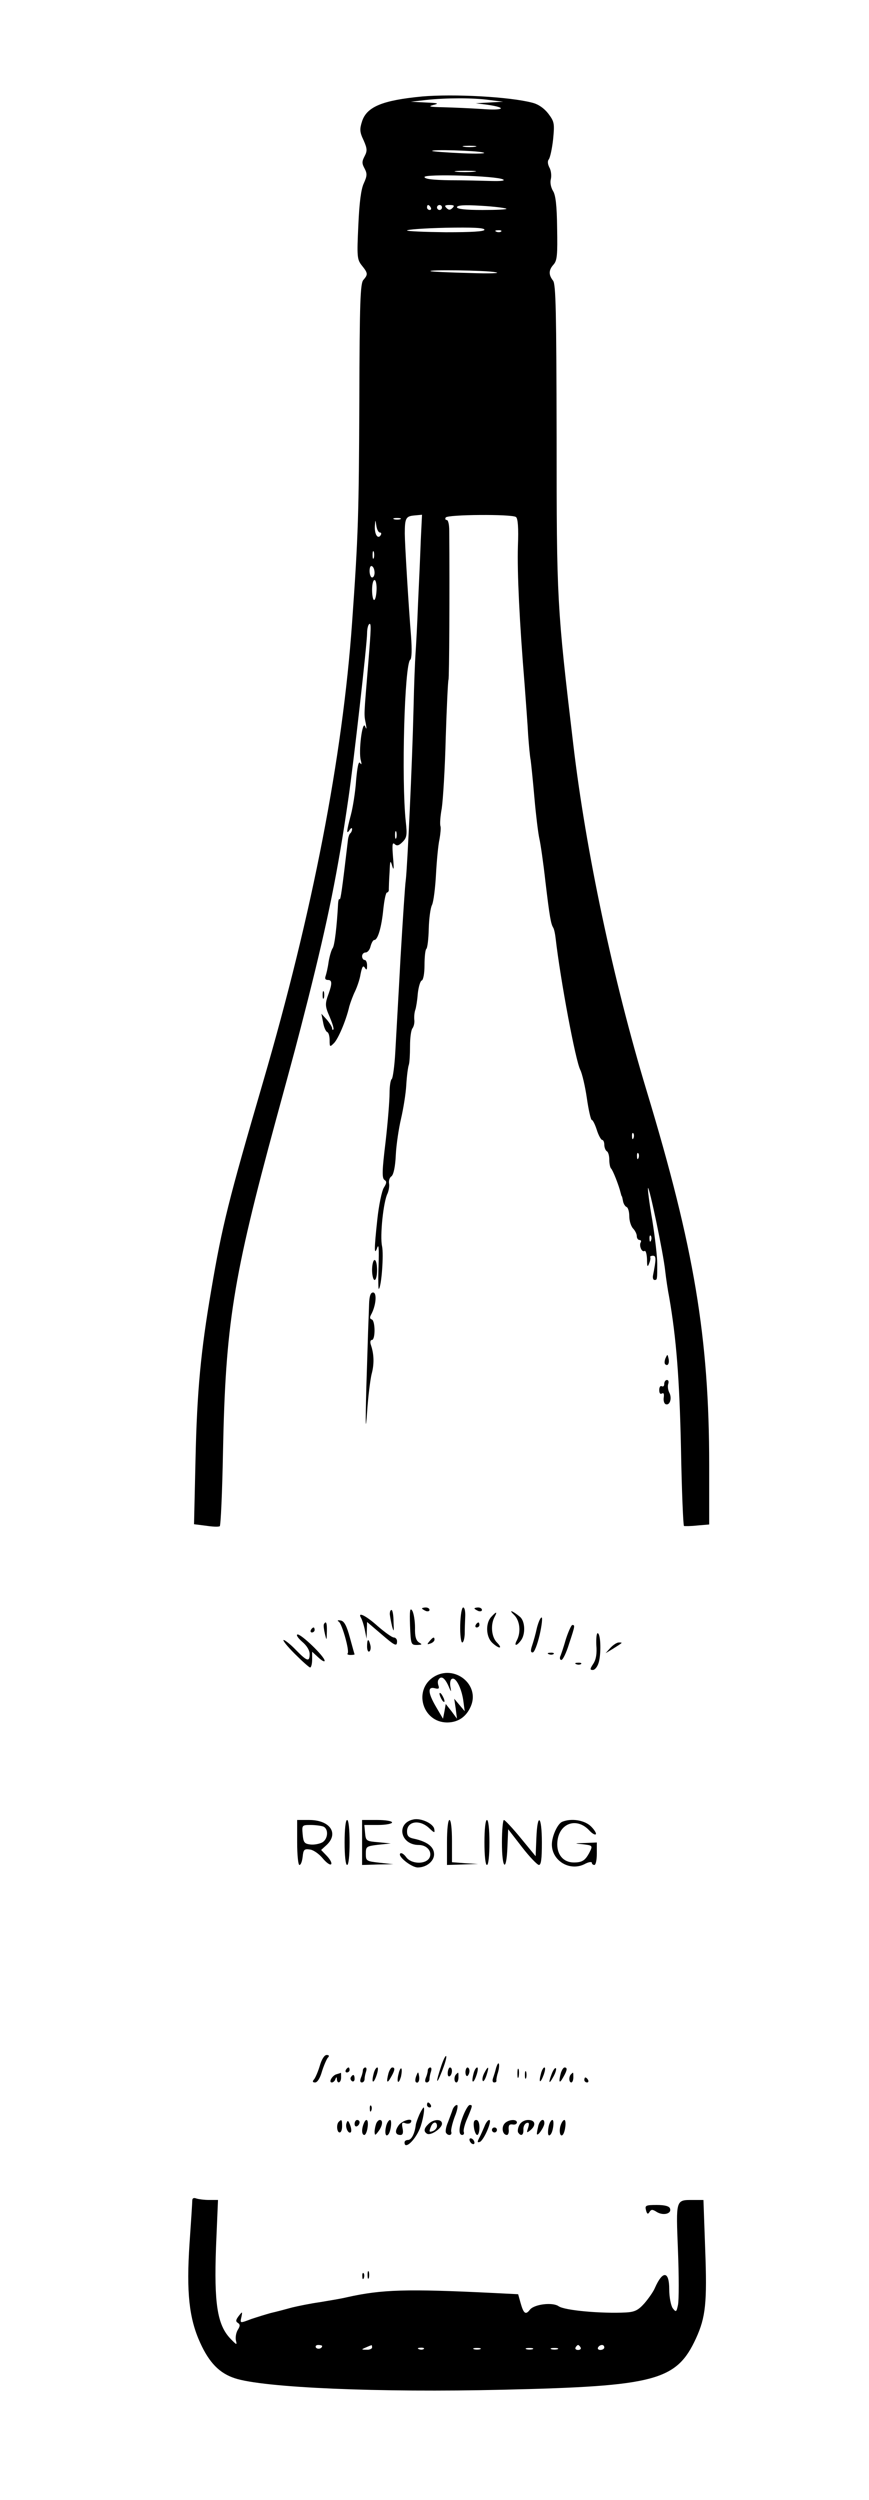 <?xml version="1.0" standalone="no"?>
<!DOCTYPE svg PUBLIC "-//W3C//DTD SVG 20010904//EN"
 "http://www.w3.org/TR/2001/REC-SVG-20010904/DTD/svg10.dtd">
<svg version="1.0" xmlns="http://www.w3.org/2000/svg"
 width="348pt" height="1000pt" viewBox="0 0 348 1000"
 preserveAspectRatio="xMidYMid meet">

<g transform="translate(0,1000) scale(0.1,-0.1)"
fill="#000000" stroke="none">
<path d="M1690 9614 c-158 -15 -221 -41 -240 -99 -10 -31 -10 -43 6 -76 15
-34 15 -43 4 -64 -11 -21 -11 -29 0 -49 11 -21 10 -30 -3 -59 -11 -23 -18 -76
-22 -168 -6 -126 -5 -137 14 -161 25 -31 25 -36 6 -58 -12 -14 -15 -86 -16
-486 -2 -449 -4 -533 -29 -884 -38 -538 -158 -1158 -356 -1836 -139 -476 -164
-575 -208 -834 -42 -245 -57 -404 -63 -676 l-6 -261 48 -6 c26 -4 50 -5 55 -2
4 2 10 136 13 297 10 509 40 696 212 1328 81 297 79 289 129 485 80 318 119
509 161 800 21 142 75 620 75 662 0 17 4 34 9 37 8 5 7 -19 -4 -154 -18 -219
-18 -205 -10 -245 4 -22 3 -25 -3 -10 -11 25 -27 -102 -17 -137 4 -15 3 -19
-3 -10 -6 9 -11 -15 -16 -70 -3 -46 -13 -108 -21 -138 -17 -64 -19 -81 -5 -60
5 8 10 10 10 4 0 -6 -3 -14 -8 -18 -4 -4 -8 -17 -9 -29 -23 -195 -29 -238 -33
-234 -3 3 -5 -4 -6 -16 -5 -93 -14 -170 -22 -180 -5 -7 -12 -31 -16 -54 -3
-23 -9 -48 -12 -57 -4 -11 -1 -16 10 -16 16 0 16 -15 3 -52 -16 -43 -16 -52 3
-95 11 -26 18 -48 15 -51 -3 -3 -5 -1 -5 5 0 5 -10 21 -21 34 l-22 24 7 -35
c3 -19 11 -36 16 -38 6 -2 10 -17 10 -33 0 -28 1 -28 18 -11 17 18 48 90 61
147 5 17 15 44 23 60 8 17 19 48 22 69 6 29 10 36 17 25 7 -11 9 -9 9 9 0 12
-4 22 -10 22 -5 0 -10 7 -10 15 0 8 6 15 14 15 8 0 17 11 20 25 4 14 10 25 15
25 14 0 29 51 36 123 4 37 10 67 15 67 4 0 8 6 7 13 0 6 1 37 3 67 2 49 3 52
11 25 6 -20 7 -9 3 35 -4 50 -3 62 6 54 9 -9 17 -7 32 8 17 17 19 28 13 81
-18 168 -5 633 18 648 6 5 7 41 3 95 -10 122 -25 373 -25 409 0 61 4 70 37 73
l32 3 -5 -103 c-2 -57 -7 -170 -11 -253 -3 -82 -8 -172 -10 -200 -2 -27 -6
-126 -8 -220 -5 -217 -25 -639 -31 -685 -3 -19 -12 -159 -21 -310 -8 -151 -18
-321 -21 -378 -3 -56 -10 -105 -14 -108 -5 -3 -9 -29 -9 -57 0 -29 -7 -117
-16 -195 -14 -115 -15 -145 -4 -152 9 -6 9 -12 -3 -31 -8 -13 -20 -70 -26
-127 -13 -120 -13 -148 0 -112 6 16 7 -8 5 -73 -2 -54 -1 -96 1 -93 11 10 20
139 13 171 -9 40 5 178 22 211 5 12 8 30 6 40 -2 11 2 24 10 29 8 7 15 38 17
85 2 41 12 107 21 145 9 39 19 99 21 135 2 36 7 72 10 80 3 8 5 42 5 75 0 33
4 65 10 72 5 7 9 22 7 35 -1 13 1 30 4 38 3 8 8 37 10 65 3 27 10 51 16 53 6
2 11 28 11 61 0 32 3 61 7 65 5 4 9 41 10 81 1 41 7 84 13 95 6 12 13 67 16
123 3 55 9 119 14 140 4 22 6 45 4 52 -3 7 -1 39 5 71 5 33 13 160 16 284 4
124 9 228 11 231 3 5 5 359 3 597 0 23 -4 42 -10 42 -6 0 -7 5 -4 10 7 12 264
14 281 2 8 -5 11 -43 8 -117 -3 -107 6 -299 27 -555 5 -69 12 -159 14 -200 3
-41 7 -86 10 -100 2 -14 9 -81 15 -150 6 -69 15 -143 20 -165 5 -22 16 -98 24
-170 17 -143 22 -170 31 -185 4 -6 8 -25 10 -43 19 -165 80 -492 99 -527 7
-14 19 -64 26 -112 7 -49 16 -88 20 -88 4 0 13 -18 20 -40 7 -22 17 -40 22
-40 4 0 8 -9 8 -19 0 -11 5 -23 10 -26 6 -3 10 -19 10 -34 0 -15 3 -31 7 -35
7 -6 31 -67 38 -96 2 -8 4 -15 5 -15 1 0 3 -9 5 -20 2 -11 9 -21 14 -23 6 -2
11 -19 11 -37 0 -19 7 -40 15 -49 8 -8 15 -22 15 -30 0 -9 5 -16 11 -16 5 0 8
-4 5 -9 -8 -13 4 -42 15 -35 5 3 9 -12 10 -33 0 -29 2 -34 8 -18 5 11 7 23 5
26 -2 3 3 6 11 6 13 0 13 -13 0 -79 -2 -10 1 -18 6 -18 11 0 11 1 11 65 0 28
-9 106 -20 175 -12 68 -19 126 -17 128 5 6 61 -258 69 -333 3 -27 10 -75 16
-105 28 -162 41 -322 47 -603 3 -169 9 -309 12 -311 3 -1 27 -1 54 2 l47 4 0
237 c0 510 -60 869 -250 1496 -135 446 -244 962 -294 1385 -66 557 -67 577
-67 1232 -1 502 -3 609 -14 625 -19 24 -18 43 2 65 14 16 16 38 14 146 -1 91
-6 133 -17 149 -8 14 -12 33 -8 47 3 13 1 34 -6 46 -7 14 -8 26 -2 33 5 7 13
43 17 80 6 63 5 70 -19 102 -17 22 -40 38 -64 44 -91 24 -315 36 -442 25z
m270 -14 l55 -7 -55 -3 -55 -3 47 -6 c82 -12 66 -24 -22 -17 -47 3 -116 6
-155 7 -53 1 -63 3 -40 9 25 6 20 8 -30 10 l-60 3 60 7 c84 9 190 9 255 0z
m-57 -187 c-13 -2 -33 -2 -45 0 -13 2 -3 4 22 4 25 0 35 -2 23 -4z m32 -23
c17 -4 -22 -6 -85 -3 -63 3 -117 7 -119 9 -8 7 174 2 204 -6z m-38 -77 c-20
-2 -52 -2 -70 0 -17 2 0 4 38 4 39 0 53 -2 32 -4z m118 -31 c9 -5 -10 -7 -47
-6 -35 1 -109 3 -165 3 -71 1 -103 5 -103 13 0 13 290 5 315 -10z m-290 -112
c3 -5 1 -10 -4 -10 -6 0 -11 5 -11 10 0 6 2 10 4 10 3 0 8 -4 11 -10z m45 0
c0 -5 -4 -10 -10 -10 -5 0 -10 5 -10 10 0 6 5 10 10 10 6 0 10 -4 10 -10z m42
-2 c-9 -9 -15 -9 -24 0 -9 9 -7 12 12 12 19 0 21 -3 12 -12z m216 -3 c3 -3
-40 -5 -96 -5 -69 0 -102 4 -102 11 0 8 28 10 96 6 53 -3 99 -9 102 -12z m-88
-84 c0 -7 -50 -10 -155 -10 -85 1 -155 4 -155 7 0 4 70 9 155 11 107 2 155 0
155 -8z m67 -7 c-3 -3 -12 -4 -19 -1 -8 3 -5 6 6 6 11 1 17 -2 13 -5z m-22
-163 c23 -4 -23 -6 -105 -3 -80 2 -149 5 -155 7 -21 7 222 4 260 -4z m-382
-988 c-7 -2 -19 -2 -25 0 -7 3 -2 5 12 5 14 0 19 -2 13 -5z m-82 -53 c6 0 7
-5 4 -10 -11 -19 -25 1 -24 33 2 30 2 31 6 5 2 -16 9 -28 14 -28z m-24 -102
c-3 -7 -5 -2 -5 12 0 14 2 19 5 13 2 -7 2 -19 0 -25z m3 -59 c0 -10 -4 -19
-10 -19 -5 0 -10 12 -10 26 0 14 4 23 10 19 6 -3 10 -15 10 -26z m8 -69 c-1
-22 -5 -40 -10 -40 -4 0 -8 18 -8 40 0 22 4 40 10 40 5 0 9 -18 8 -40z m79
-992 c-3 -7 -5 -2 -5 12 0 14 2 19 5 13 2 -7 2 -19 0 -25z m950 -1200 c-3 -8
-6 -5 -6 6 -1 11 2 17 5 13 3 -3 4 -12 1 -19z m20 -80 c-3 -8 -6 -5 -6 6 -1
11 2 17 5 13 3 -3 4 -12 1 -19z m50 -330 c-3 -8 -6 -5 -6 6 -1 11 2 17 5 13 3
-3 4 -12 1 -19z"/>
<path d="M1292 6020 c0 -14 2 -19 5 -12 2 6 2 18 0 25 -3 6 -5 1 -5 -13z"/>
<path d="M1490 4920 c0 -22 5 -40 10 -40 6 0 10 18 10 40 0 22 -4 40 -10 40
-5 0 -10 -18 -10 -40z"/>
<path d="M1478 4783 c-1 -27 -2 -64 -3 -83 -1 -19 -4 -132 -8 -250 -4 -155 -3
-183 3 -100 4 63 13 132 18 153 11 40 10 79 -2 115 -5 13 -3 22 3 22 15 0 14
77 0 82 -9 3 -9 9 -1 23 18 35 22 85 6 85 -10 0 -15 -14 -16 -47z"/>
<path d="M2665 4567 c-4 -10 -5 -21 -1 -24 10 -10 18 4 13 24 -4 17 -4 17 -12
0z"/>
<path d="M2660 4464 c0 -8 -4 -12 -10 -9 -5 3 -10 -3 -10 -15 0 -13 4 -18 11
-14 7 4 9 -2 7 -16 -2 -13 2 -25 8 -27 17 -6 26 25 14 47 -5 10 -7 26 -4 34 3
9 1 16 -5 16 -6 0 -11 -7 -11 -16z"/>
<path d="M1642 3498 c3 -76 4 -78 28 -78 21 1 22 2 8 10 -12 8 -17 24 -16 59
0 27 -5 58 -11 68 -9 14 -11 1 -9 -59z"/>
<path d="M1690 3566 c0 -2 7 -6 15 -10 8 -3 15 -1 15 4 0 6 -7 10 -15 10 -8 0
-15 -2 -15 -4z"/>
<path d="M1843 3500 c-1 -39 3 -70 8 -70 5 0 9 15 10 33 0 17 1 49 2 70 1 20
-2 37 -8 37 -6 0 -11 -31 -12 -70z"/>
<path d="M1900 3566 c0 -2 7 -6 15 -10 8 -3 15 -1 15 4 0 6 -7 10 -15 10 -8 0
-15 -2 -15 -4z"/>
<path d="M1561 3543 c1 -10 5 -31 9 -48 7 -25 8 -23 6 17 0 27 -4 48 -8 48 -5
0 -7 -8 -7 -17z"/>
<path d="M2058 3541 c24 -23 29 -69 12 -102 -13 -24 -2 -25 16 -1 19 25 17 76
-3 94 -30 25 -49 32 -25 9z"/>
<path d="M1967 3532 c-23 -25 -21 -78 3 -102 11 -11 25 -20 30 -20 6 0 1 9
-10 20 -22 22 -26 70 -10 101 13 24 8 24 -13 1z"/>
<path d="M1446 3528 c4 -7 11 -28 15 -48 l7 -35 1 33 1 34 54 -46 c58 -50 66
-54 66 -31 0 8 -6 15 -13 15 -7 0 -35 20 -64 45 -48 43 -83 60 -67 33z"/>
<path d="M2150 3488 c-5 -24 -14 -55 -19 -70 -7 -20 -6 -28 2 -28 7 0 19 32
28 70 9 39 12 70 8 70 -5 0 -13 -19 -19 -42z"/>
<path d="M1357 3513 c13 -9 44 -119 35 -127 -3 -3 2 -6 11 -6 10 0 17 1 17 3
-1 1 -9 31 -19 67 -13 48 -23 66 -37 68 -12 2 -15 0 -7 -5z"/>
<path d="M1297 3503 c-2 -5 0 -21 4 -38 7 -29 7 -29 8 8 1 35 -3 46 -12 30z"/>
<path d="M1905 3500 c-3 -5 -1 -10 4 -10 6 0 11 5 11 10 0 6 -2 10 -4 10 -3 0
-8 -4 -11 -10z"/>
<path d="M2266 3443 c-9 -32 -20 -64 -23 -70 -2 -7 0 -13 5 -13 6 0 20 29 31
65 24 72 24 75 13 75 -4 0 -16 -26 -26 -57z"/>
<path d="M1245 3480 c-3 -5 -1 -10 4 -10 6 0 11 5 11 10 0 6 -2 10 -4 10 -3 0
-8 -4 -11 -10z"/>
<path d="M1191 3462 c-6 -2 3 -15 19 -29 18 -15 30 -34 30 -49 0 -33 -10 -30
-55 16 -21 22 -44 40 -49 40 -6 0 14 -25 44 -55 30 -30 58 -55 62 -55 4 0 8
14 8 32 l0 31 25 -23 c14 -13 25 -19 25 -13 0 17 -96 109 -109 105z"/>
<path d="M2388 3420 c3 -35 -1 -58 -12 -75 -14 -21 -14 -25 -2 -25 8 0 18 12
23 28 11 34 9 115 -3 119 -5 2 -7 -20 -6 -47z"/>
<path d="M1720 3435 c-11 -13 -10 -14 4 -9 9 3 16 10 16 15 0 13 -6 11 -20 -6z"/>
<path d="M1470 3414 c0 -14 4 -23 9 -20 5 3 7 15 4 26 -7 28 -13 25 -13 -6z"/>
<path d="M2444 3408 l-19 -21 30 18 c41 26 40 25 23 25 -8 0 -23 -10 -34 -22z"/>
<path d="M2198 3383 c7 -3 16 -2 19 1 4 3 -2 6 -13 5 -11 0 -14 -3 -6 -6z"/>
<path d="M2308 3343 c7 -3 16 -2 19 1 4 3 -2 6 -13 5 -11 0 -14 -3 -6 -6z"/>
<path d="M1738 3293 c-84 -52 -47 -182 52 -183 45 0 78 23 96 66 36 86 -66
167 -148 117z m57 -35 c12 -28 13 -29 9 -7 -3 15 -1 30 5 33 15 10 38 -33 46
-84 l6 -45 -21 25 -21 25 6 -40 5 -40 -22 30 -23 29 -5 -29 -6 -30 -27 46
c-33 56 -36 84 -6 76 15 -4 19 -2 15 10 -3 8 -4 19 0 24 10 17 24 9 39 -23z"/>
<path d="M1760 3225 c0 -5 5 -17 10 -25 5 -8 10 -10 10 -5 0 6 -5 17 -10 25
-5 8 -10 11 -10 5z"/>
<path d="M1655 2722 c-70 -15 -52 -102 22 -102 33 0 55 -27 43 -51 -15 -28
-74 -26 -94 3 -9 12 -19 18 -23 14 -12 -11 45 -56 70 -56 37 0 69 28 65 58 -3
27 -30 46 -80 57 -21 4 -28 11 -28 29 0 41 50 49 88 14 22 -21 24 -21 21 -4
-4 22 -54 45 -84 38z"/>
<path d="M1190 2630 c0 -49 4 -90 9 -90 6 0 11 15 13 33 3 28 6 32 28 29 14
-1 37 -17 52 -35 14 -17 30 -29 34 -24 4 4 -3 18 -16 32 l-24 25 22 20 c50 47
13 100 -70 100 l-48 0 0 -90z m104 64 c23 -9 20 -51 -4 -64 -12 -6 -33 -10
-48 -8 -23 3 -27 8 -30 41 -3 36 -3 37 32 37 19 0 41 -3 50 -6z"/>
<path d="M1380 2630 c0 -53 4 -90 10 -90 6 0 10 37 10 90 0 53 -4 90 -10 90
-6 0 -10 -37 -10 -90z"/>
<path d="M1450 2630 l0 -90 63 2 62 1 -55 6 c-53 6 -55 7 -55 36 0 29 2 30 50
36 l50 5 -50 5 c-48 4 -50 5 -53 37 l-3 32 55 0 c31 0 56 5 56 10 0 6 -27 10
-60 10 l-60 0 0 -90z"/>
<path d="M1790 2630 l0 -90 63 2 62 2 -52 3 -53 4 0 85 c0 49 -4 84 -10 84 -6
0 -10 -37 -10 -90z"/>
<path d="M1940 2630 c0 -53 4 -90 10 -90 6 0 10 37 10 90 0 53 -4 90 -10 90
-6 0 -10 -37 -10 -90z"/>
<path d="M2010 2630 c0 -107 18 -122 22 -19 l3 72 55 -71 c30 -39 61 -71 68
-72 9 0 12 24 12 90 0 108 -18 122 -22 18 l-3 -73 -60 73 c-32 39 -63 72 -67
72 -4 0 -8 -40 -8 -90z"/>
<path d="M2252 2713 c-19 -7 -42 -58 -42 -91 0 -65 71 -108 130 -79 16 9 30
11 30 6 0 -5 5 -9 10 -9 6 0 10 20 10 45 l0 45 -47 -2 c-44 -1 -45 -2 -10 -5
41 -5 42 -5 26 -36 -16 -29 -28 -37 -61 -37 -43 0 -70 33 -66 82 6 75 77 101
128 46 11 -12 23 -19 26 -15 3 3 -5 17 -19 31 -25 25 -78 34 -115 19z"/>
<path d="M1281 1738 c-7 -24 -18 -49 -23 -55 -8 -9 -6 -13 4 -13 9 0 20 18 27
43 7 23 18 48 23 55 8 8 6 12 -4 12 -9 0 -20 -18 -27 -42z"/>
<path d="M1767 1736 c-23 -68 -21 -82 3 -21 11 28 19 54 17 60 -2 5 -11 -12
-20 -39z"/>
<path d="M1986 1726 c-3 -13 -9 -31 -12 -40 -3 -9 -1 -16 5 -16 6 0 10 3 9 8
-1 4 2 20 7 35 4 15 5 30 2 33 -2 3 -7 -6 -11 -20z"/>
<path d="M1385 1720 c-3 -5 -1 -10 4 -10 6 0 11 5 11 10 0 6 -2 10 -4 10 -3 0
-8 -4 -11 -10z"/>
<path d="M1453 1718 c0 -7 -4 -21 -8 -30 -4 -11 -3 -18 4 -18 6 0 11 6 11 14
0 8 3 21 6 30 3 9 2 16 -3 16 -5 0 -10 -6 -10 -12z"/>
<path d="M1496 1704 c-10 -38 0 -41 12 -5 6 17 7 31 3 31 -5 0 -12 -12 -15
-26z"/>
<path d="M1556 1708 c-10 -38 -6 -45 9 -18 17 29 18 40 6 40 -5 0 -11 -10 -15
-22z"/>
<path d="M1596 1704 c-4 -14 -5 -29 -2 -31 3 -3 8 7 12 21 3 15 4 29 1 32 -2
3 -8 -7 -11 -22z"/>
<path d="M1713 1718 c0 -7 -4 -21 -8 -30 -4 -11 -3 -18 4 -18 6 0 11 6 11 14
0 8 3 21 6 30 3 9 2 16 -3 16 -5 0 -10 -6 -10 -12z"/>
<path d="M1793 1710 c-1 -11 2 -18 8 -15 11 7 12 35 1 35 -4 0 -8 -9 -9 -20z"/>
<path d="M1864 1711 c0 -11 4 -17 8 -15 4 3 8 12 8 20 0 8 -4 14 -8 14 -4 0
-8 -9 -8 -19z"/>
<path d="M1896 1704 c-10 -38 0 -41 12 -5 6 17 7 31 3 31 -5 0 -12 -12 -15
-26z"/>
<path d="M1940 1709 c-6 -11 -10 -25 -7 -32 2 -6 9 3 15 21 12 36 8 42 -8 11z"/>
<path d="M2072 1705 c0 -16 2 -22 5 -12 2 9 2 23 0 30 -3 6 -5 -1 -5 -18z"/>
<path d="M2166 1704 c-10 -37 -2 -39 11 -4 6 17 8 30 3 30 -4 0 -11 -12 -14
-26z"/>
<path d="M2210 1706 c-15 -39 -12 -46 6 -13 9 16 13 31 10 34 -3 3 -10 -6 -16
-21z"/>
<path d="M2246 1708 c-10 -38 -6 -45 9 -18 17 29 18 40 6 40 -5 0 -11 -10 -15
-22z"/>
<path d="M2102 1700 c0 -14 2 -19 5 -12 2 6 2 18 0 25 -3 6 -5 1 -5 -13z"/>
<path d="M1348 1703 c-17 -4 -34 -33 -19 -33 5 0 12 6 14 13 4 10 6 10 6 0 2
-21 17 -14 17 7 0 11 0 19 -1 19 0 -1 -7 -3 -17 -6z"/>
<path d="M1667 1696 c-4 -10 -5 -21 -2 -24 9 -9 17 6 13 25 -3 17 -4 17 -11
-1z"/>
<path d="M1827 1703 c-10 -9 -9 -33 1 -33 4 0 8 9 8 20 0 23 0 22 -9 13z"/>
<path d="M2287 1703 c-10 -9 -9 -33 1 -33 4 0 8 9 8 20 0 23 0 22 -9 13z"/>
<path d="M1405 1691 c-3 -5 -1 -12 5 -16 5 -3 10 1 10 9 0 18 -6 21 -15 7z"/>
<path d="M2340 1680 c0 -5 5 -10 11 -10 5 0 7 5 4 10 -3 6 -8 10 -11 10 -2 0
-4 -4 -4 -10z"/>
<path d="M1710 1580 c0 -5 5 -10 11 -10 5 0 7 5 4 10 -3 6 -8 10 -11 10 -2 0
-4 -4 -4 -10z"/>
<path d="M1481 1564 c0 -11 3 -14 6 -6 3 7 2 16 -1 19 -3 4 -6 -2 -5 -13z"/>
<path d="M1813 1563 c-3 -10 -12 -33 -19 -52 -8 -18 -11 -37 -8 -42 8 -14 26
-11 21 4 -2 6 4 33 14 60 11 26 14 47 9 47 -6 0 -13 -8 -17 -17z"/>
<path d="M1856 1540 c-19 -47 -21 -80 -5 -80 6 0 9 6 6 13 -2 6 4 31 15 55 21
50 21 52 9 52 -5 0 -16 -18 -25 -40z"/>
<path d="M1680 1543 c-7 -16 -14 -35 -15 -43 -4 -34 -17 -60 -31 -60 -8 0 -14
-4 -14 -10 0 -30 41 7 61 55 12 29 22 85 15 85 -1 0 -9 -12 -16 -27z"/>
<path d="M1357 1513 c-11 -10 -8 -43 3 -43 6 0 10 11 10 25 0 26 -2 29 -13 18z"/>
<path d="M1388 1508 c-7 -16 7 -46 17 -37 3 4 2 16 -3 29 -7 18 -10 20 -14 8z"/>
<path d="M1420 1504 c0 -8 5 -12 10 -9 6 3 10 10 10 16 0 5 -4 9 -10 9 -5 0
-10 -7 -10 -16z"/>
<path d="M1456 1504 c-9 -23 -7 -44 3 -44 5 0 11 14 13 30 5 32 -6 41 -16 14z"/>
<path d="M1506 1504 c-3 -9 -6 -23 -6 -32 1 -15 3 -14 15 2 17 22 20 46 6 46
-5 0 -12 -7 -15 -16z"/>
<path d="M1546 1494 c-6 -24 -2 -43 8 -33 11 10 17 59 8 59 -5 0 -13 -12 -16
-26z"/>
<path d="M1596 1498 c-16 -23 -13 -38 8 -38 9 0 12 9 8 27 -4 21 -2 25 11 20
9 -3 19 -2 22 3 13 21 -35 9 -49 -12z"/>
<path d="M1716 1504 c-19 -18 -20 -30 -6 -39 15 -9 60 22 60 40 0 20 -34 19
-54 -1z m34 -8 c0 -8 -7 -16 -15 -20 -17 -6 -18 -4 -9 18 8 20 24 21 24 2z"/>
<path d="M1898 1490 c2 -16 8 -30 13 -30 5 0 9 14 9 30 0 18 -5 30 -13 30 -9
0 -12 -10 -9 -30z"/>
<path d="M1940 1494 c-6 -14 -15 -35 -21 -46 -8 -16 -8 -19 2 -16 16 5 52 88
38 88 -5 0 -14 -12 -19 -26z"/>
<path d="M2020 1505 c-13 -16 -7 -45 10 -45 5 0 9 10 7 23 -1 16 3 21 16 19 9
-2 17 2 17 8 0 15 -36 12 -50 -5z"/>
<path d="M2080 1500 c-6 -11 -8 -25 -5 -30 11 -17 22 -11 21 11 -1 12 5 24 13
27 10 3 11 -2 6 -19 -7 -21 -6 -22 9 -10 24 20 20 41 -9 41 -14 0 -29 -8 -35
-20z"/>
<path d="M2156 1498 c-3 -13 -6 -27 -6 -33 1 -15 30 27 30 42 0 22 -17 15 -24
-9z"/>
<path d="M2197 1493 c-5 -27 -2 -41 7 -32 11 10 17 59 8 59 -5 0 -12 -12 -15
-27z"/>
<path d="M2244 1495 c-6 -23 0 -45 10 -34 10 12 15 59 6 59 -5 0 -12 -11 -16
-25z"/>
<path d="M1970 1480 c0 -5 5 -10 10 -10 6 0 10 5 10 10 0 6 -4 10 -10 10 -5 0
-10 -4 -10 -10z"/>
<path d="M1880 1441 c0 -5 5 -13 10 -16 6 -3 10 -2 10 4 0 5 -4 13 -10 16 -5
3 -10 2 -10 -4z"/>
<path d="M770 1198 c0 -8 -5 -86 -11 -172 -13 -195 -2 -300 43 -398 36 -79 77
-121 138 -141 113 -38 579 -58 1075 -46 610 14 694 36 772 205 39 85 45 143
37 357 l-7 197 -41 0 c-71 0 -69 4 -61 -203 4 -102 4 -199 0 -217 -6 -29 -8
-30 -21 -13 -7 10 -14 43 -14 76 0 73 -26 76 -57 6 -6 -15 -25 -42 -42 -62
-25 -28 -39 -35 -74 -37 -99 -5 -246 8 -270 25 -24 17 -98 8 -115 -14 -17 -22
-25 -16 -37 26 l-10 36 -100 5 c-347 17 -446 14 -585 -17 -25 -6 -74 -14 -110
-20 -36 -5 -85 -15 -110 -21 -25 -7 -63 -17 -85 -22 -22 -6 -57 -17 -78 -24
-48 -18 -46 -18 -40 9 4 21 4 22 -11 3 -12 -16 -13 -22 -3 -28 9 -6 9 -12 -1
-28 -7 -12 -10 -31 -7 -43 5 -19 2 -17 -23 9 -52 55 -65 141 -57 364 l8 190
-36 0 c-19 0 -42 3 -51 6 -10 4 -16 1 -16 -8z m520 -582 c0 -11 -19 -15 -25
-6 -3 5 1 10 9 10 9 0 16 -2 16 -4z m200 -6 c0 -5 -10 -10 -22 -9 -22 0 -22 1
-3 9 11 5 21 9 23 9 1 1 2 -3 2 -9z m835 0 c3 -5 -1 -10 -10 -10 -9 0 -13 5
-10 10 3 6 8 10 10 10 2 0 7 -4 10 -10z m95 0 c0 -5 -7 -10 -16 -10 -8 0 -12
5 -9 10 3 6 10 10 16 10 5 0 9 -4 9 -10z m-723 -6 c-3 -3 -12 -4 -19 -1 -8 3
-5 6 6 6 11 1 17 -2 13 -5z m226 -1 c-7 -2 -19 -2 -25 0 -7 3 -2 5 12 5 14 0
19 -2 13 -5z m210 0 c-7 -2 -19 -2 -25 0 -7 3 -2 5 12 5 14 0 19 -2 13 -5z
m100 0 c-7 -2 -19 -2 -25 0 -7 3 -2 5 12 5 14 0 19 -2 13 -5z"/>
<path d="M2587 1159 c4 -16 8 -17 14 -7 7 11 12 11 29 0 26 -16 61 -7 53 14
-3 9 -20 14 -53 14 -44 0 -48 -2 -43 -21z"/>
<path d="M1472 900 c0 -14 2 -19 5 -12 2 6 2 18 0 25 -3 6 -5 1 -5 -13z"/>
<path d="M1451 894 c0 -11 3 -14 6 -6 3 7 2 16 -1 19 -3 4 -6 -2 -5 -13z"/>
</g>
</svg>
